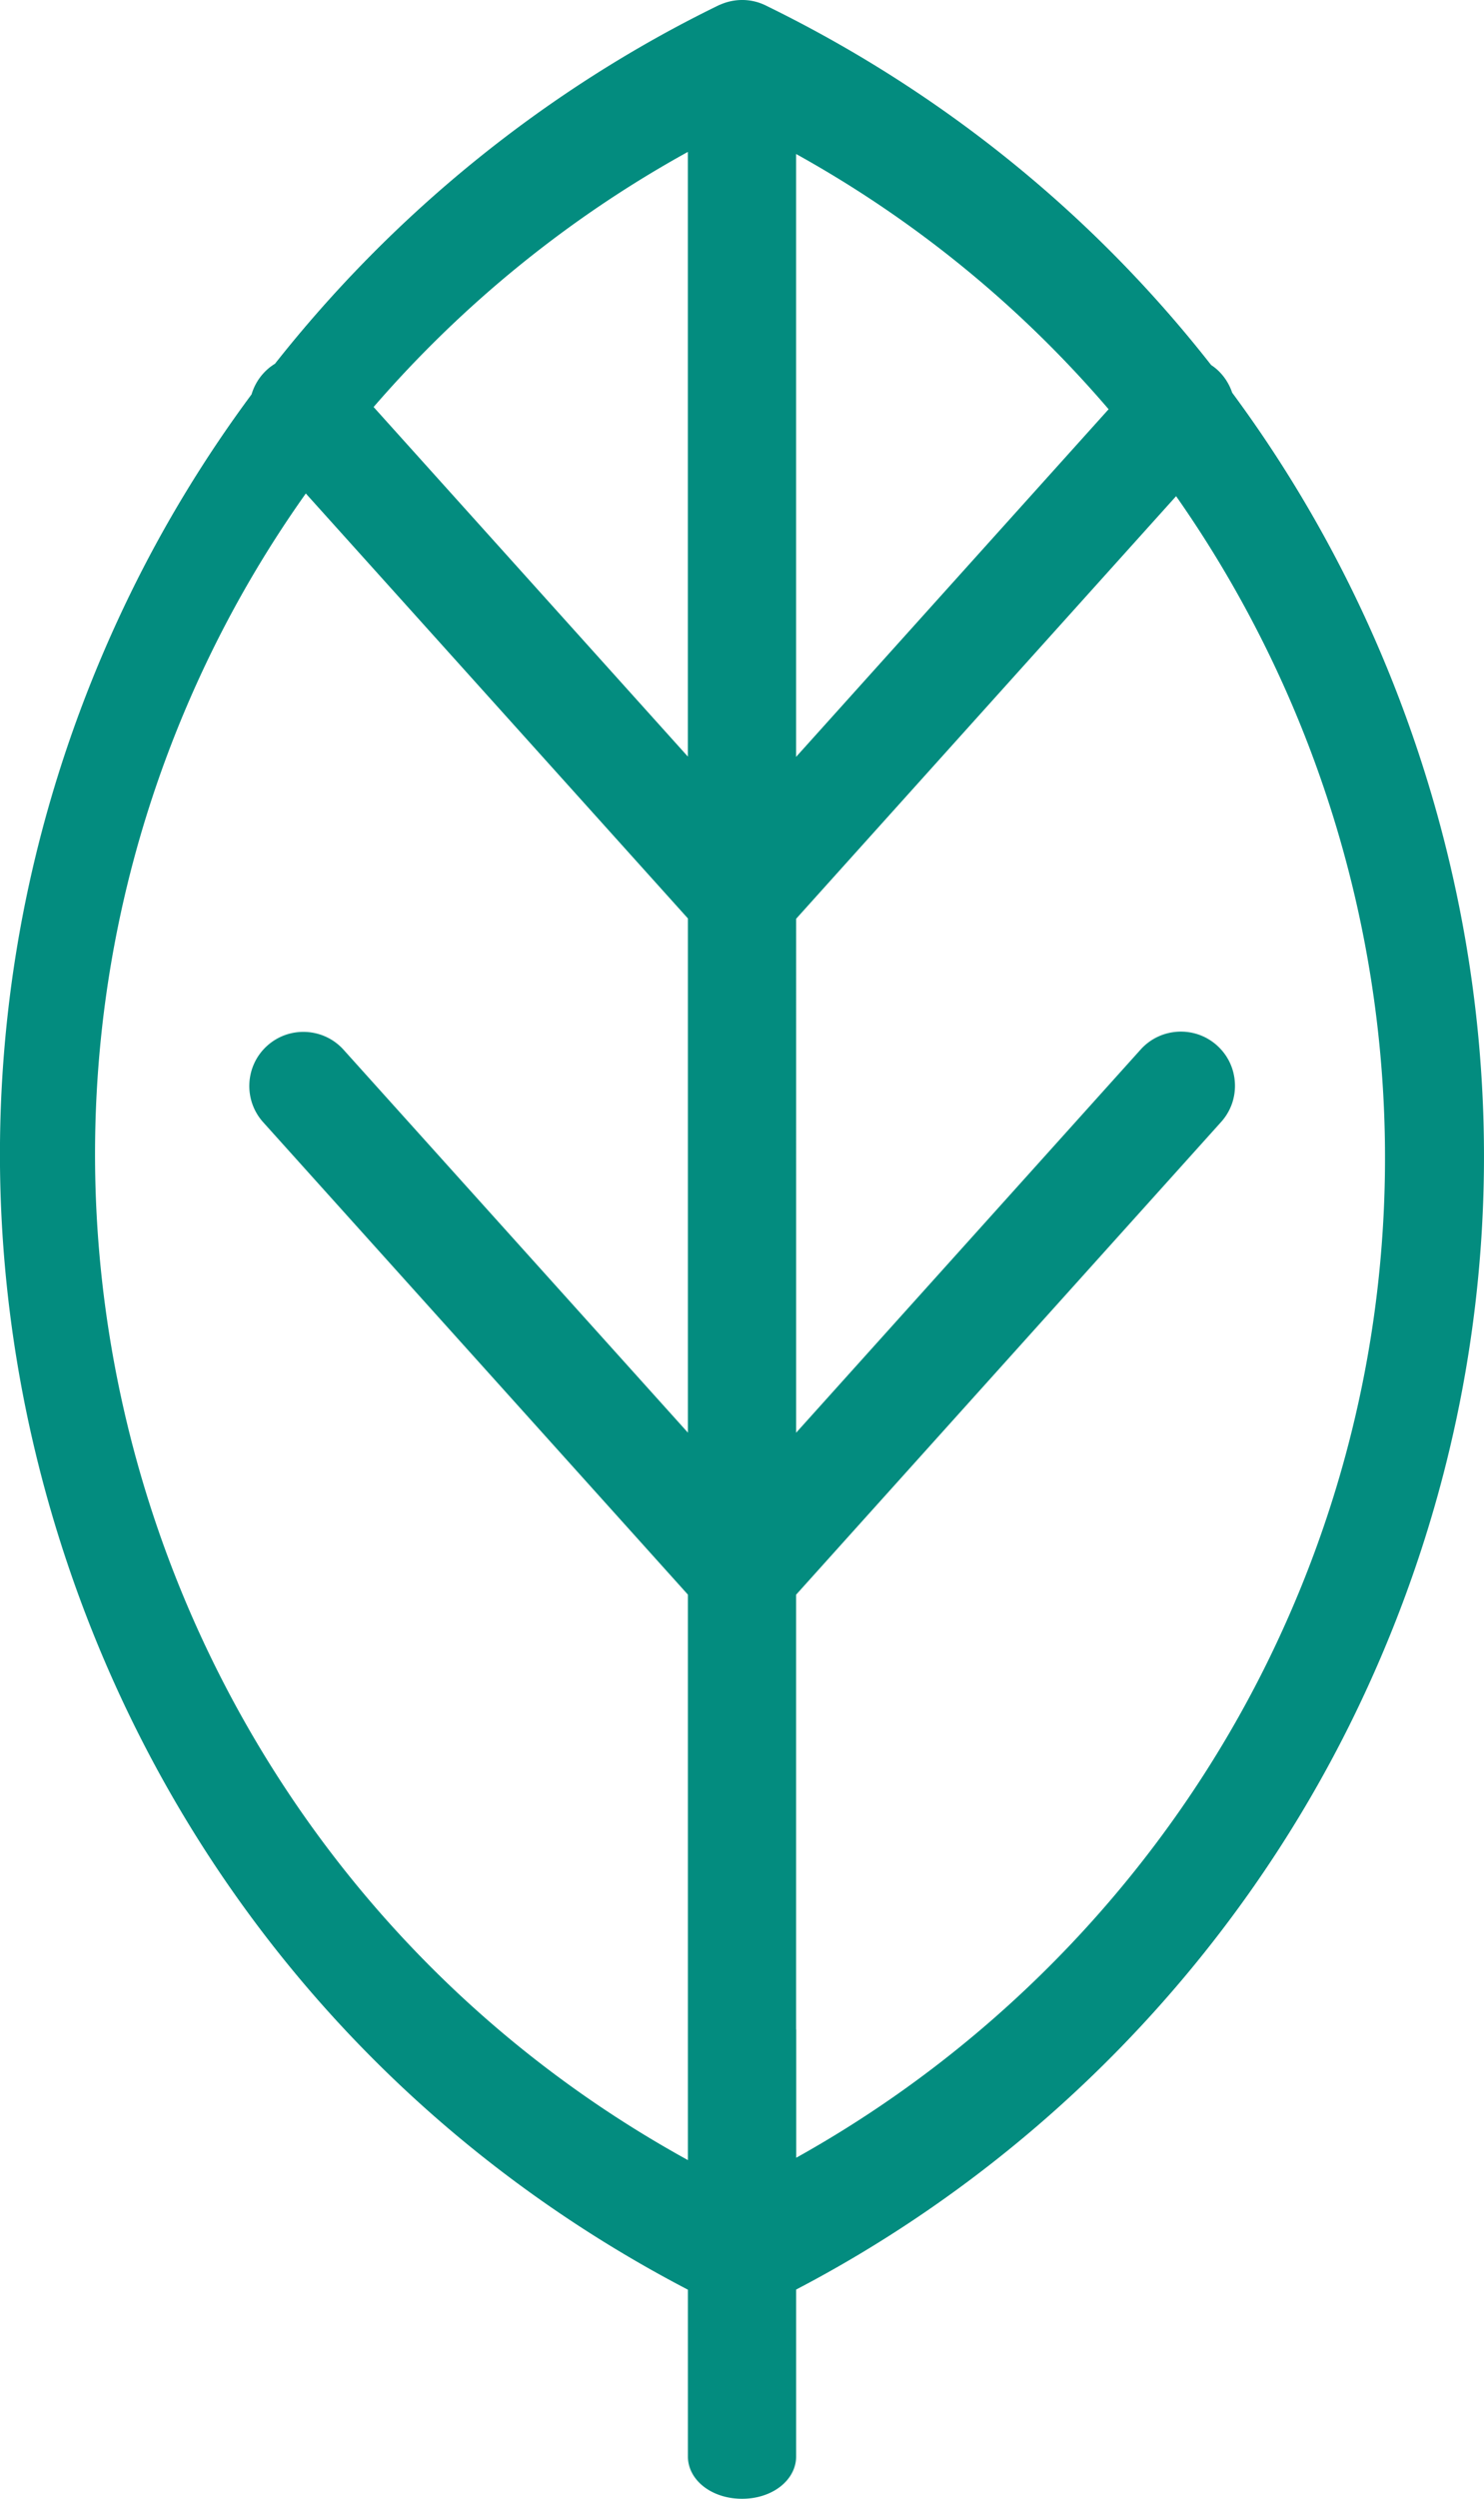 <svg xmlns="http://www.w3.org/2000/svg" viewBox="0 0 348.08 585.56" overflow="visible"><path d="M331.59 173.1c-10.15-29.48-24.55-56.72-42.58-81.08-.67-2.01-1.85-3.89-3.53-5.41-.45-.4-.92-.75-1.41-1.08-27.62-35.25-63.09-64.07-104.53-84.28l-.04-.02c-3.25-1.56-6.95-1.63-10.29-.26-.06.03-.12.05-.19.08-.16.07-.32.12-.48.2-40.6 19.8-76.22 48.75-104.05 84-.64.39-1.26.84-1.83 1.36a12.648 12.648 0 0 0-3.65 5.8c-10.89 14.68-20.47 30.37-28.53 46.9-35.1 71.98-40.07 153.32-14 229.03 25.19 73.15 76.46 132.59 144.87 168.22v39.06c0 5.58 5.58 9.94 12.71 9.94 7.11 0 12.68-4.37 12.68-9.94v-39.09c56.56-29.53 102.84-76.98 130.84-134.4 35.11-71.98 40.08-153.31 14.01-229.03zm-144.86 4.26V36.09a266.557 266.557 0 0 1 73.3 59.81l-73.3 81.46zm-25.39-.07L87.63 95.38C108.42 71.34 133.4 51 161.34 35.6v141.69zm25.39 298.11V373.7l99.68-110.77c2.27-2.52 3.42-5.77 3.24-9.16s-1.66-6.5-4.18-8.77c-5.2-4.68-13.24-4.26-17.92.94l-80.81 89.8V215.3l89.12-99.03c54.35 77.47 66.19 181.43 21.85 272.34-24.05 49.32-63.16 90.43-110.95 117.03v-29.93c-.01-.1-.03-.21-.03-.31zM49.45 153.14a266.72 266.72 0 0 1 22.28-37.5l89.62 99.58v120.5L80.59 246c-4.68-5.2-12.72-5.62-17.92-.94-5.2 4.68-5.62 12.72-.94 17.92l99.62 110.7v132.51C36.79 437.71-13.52 282.26 49.45 153.14z" fill="#038c7f"/></svg>
